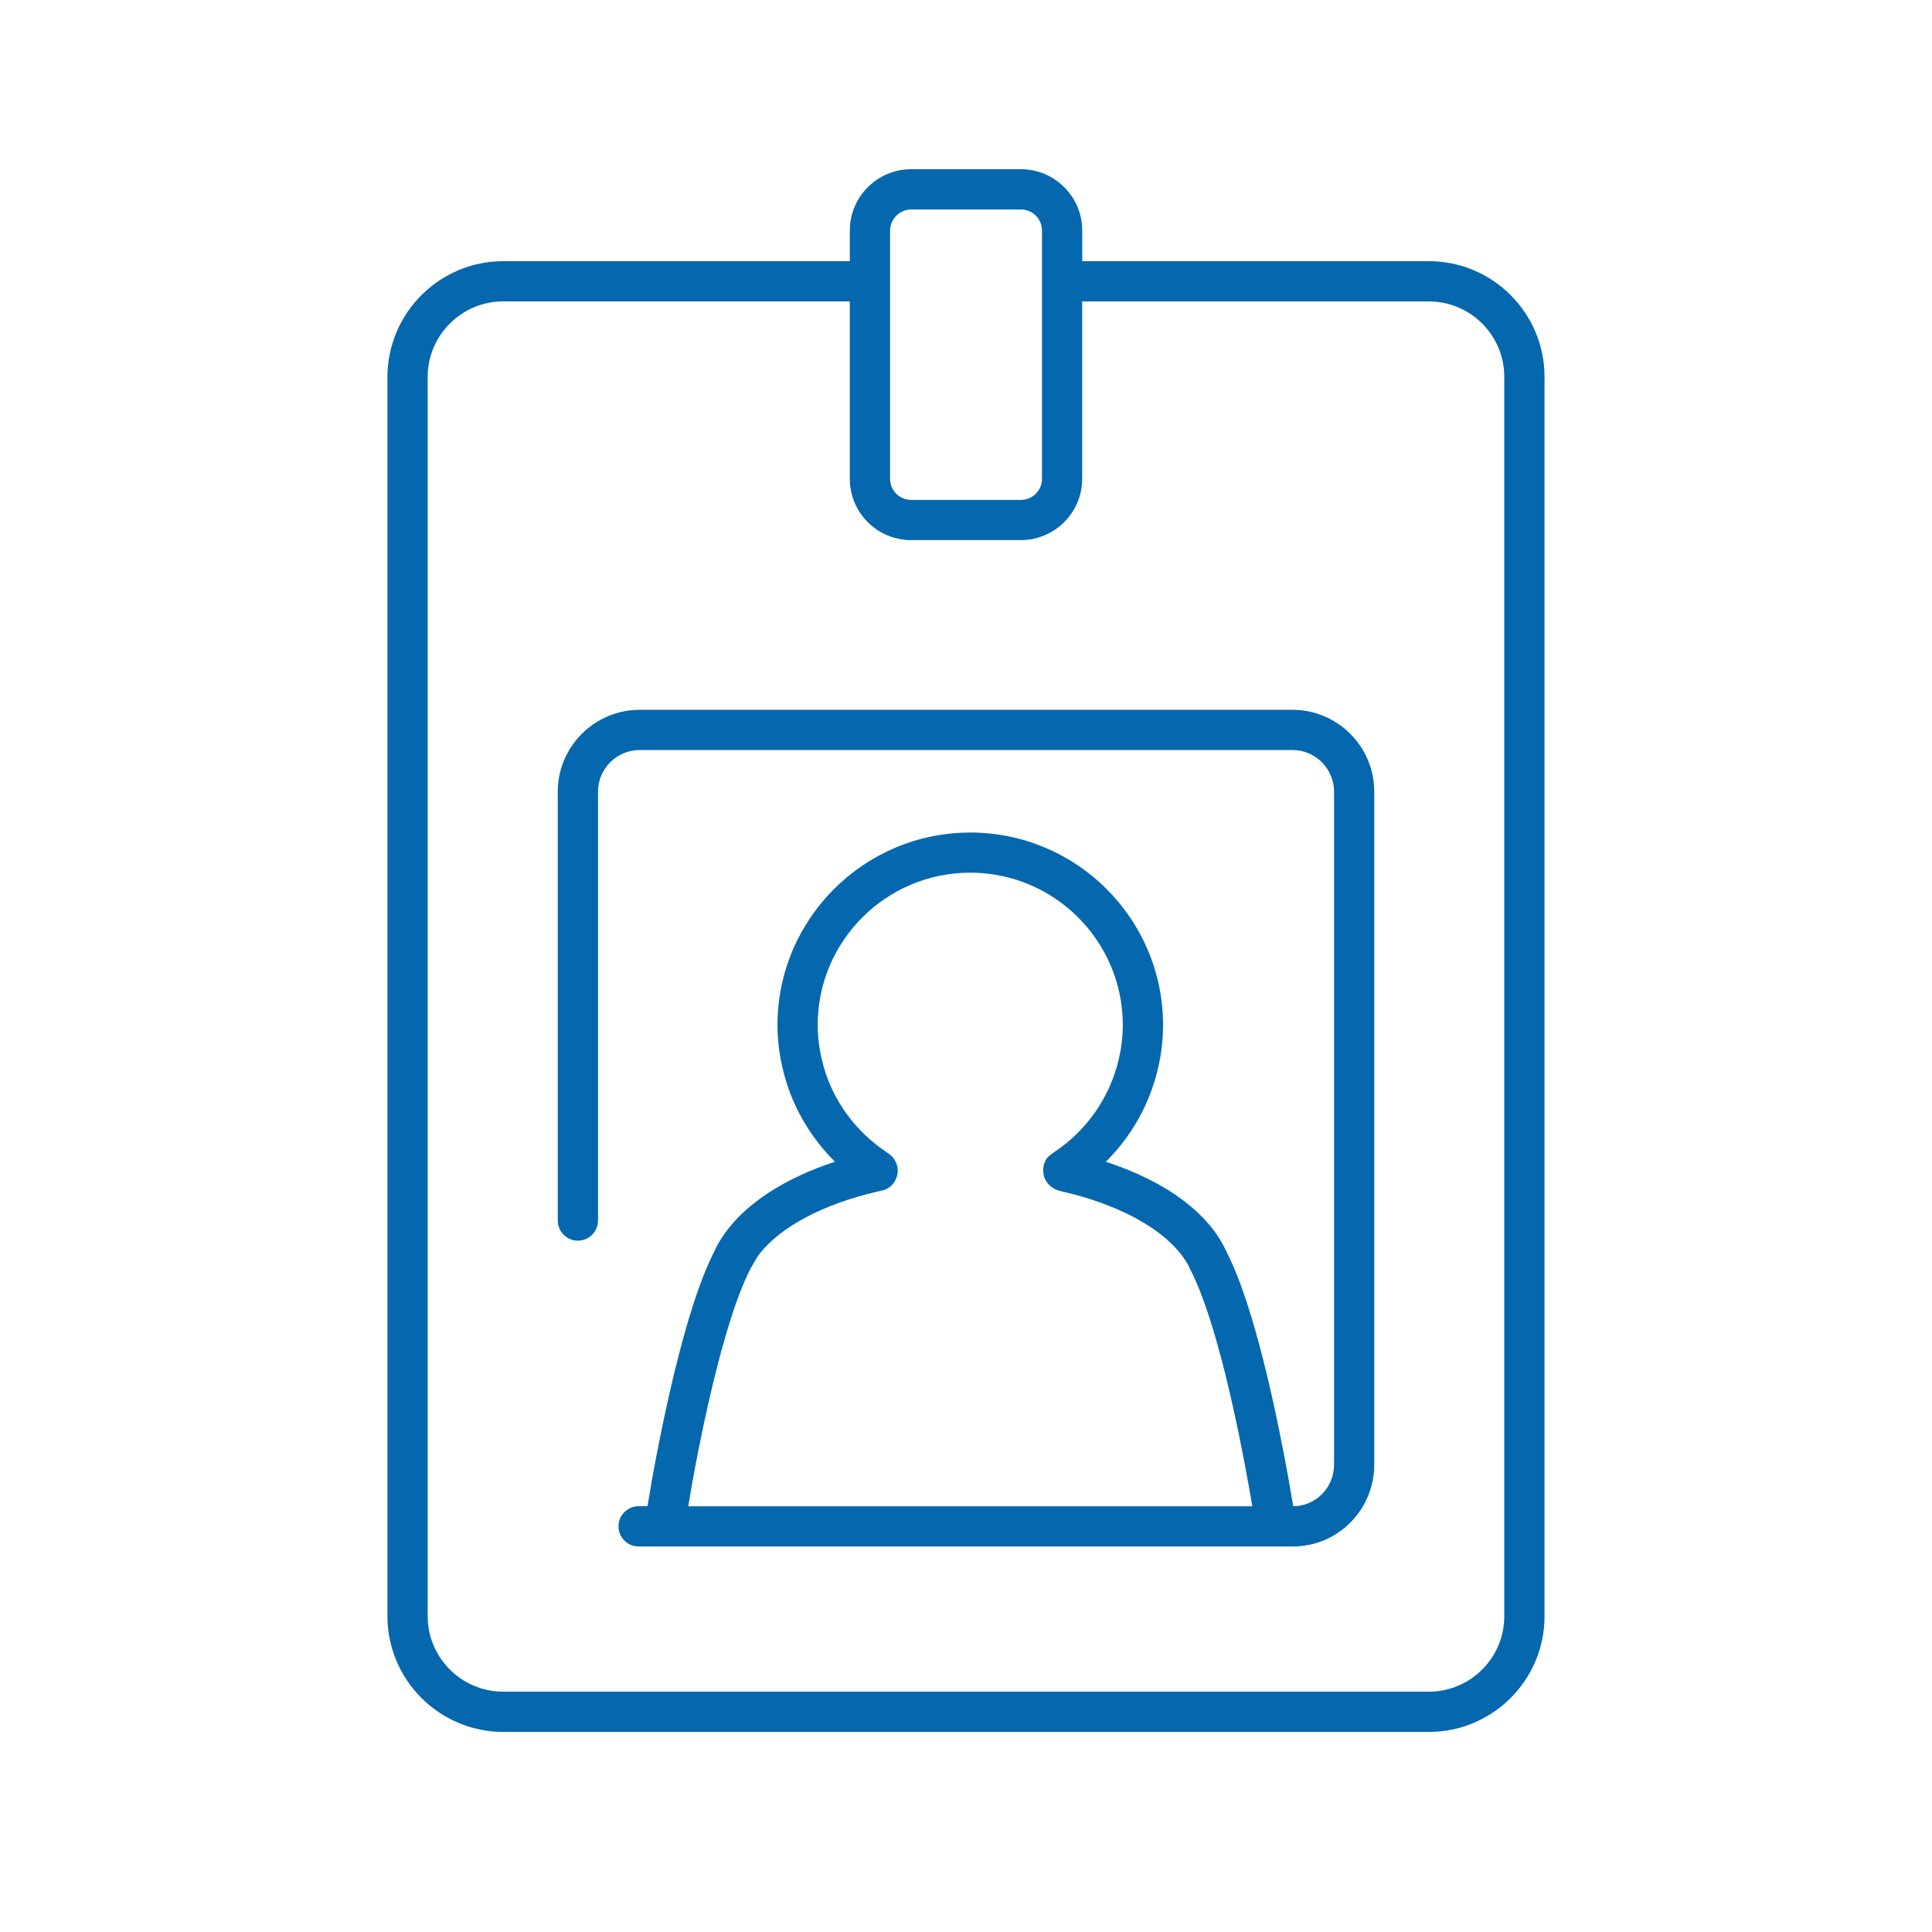 <svg xmlns="http://www.w3.org/2000/svg" viewBox="0 0 36 36">
  <path fill="#0568ae" d="M26.626 4.867h-6.46v-.572c0-.63-.514-1.142-1.144-1.142h-2.044c-.63 0-1.143.513-1.143 1.142v.572h-6.46c-1.185 0-2.152.966-2.156 2.153v23.1c.003 1.185.97 2.15 2.156 2.152h17.25c1.188 0 2.155-.967 2.155-2.154V7.02c0-1.186-.966-2.153-2.154-2.153zm-10.04-.572c0-.213.18-.392.392-.392h2.044c.217 0 .394.176.394.392v4.628c0 .216-.177.392-.394.392h-2.044c-.217 0-.393-.176-.393-.392V4.295zM28.03 30.118c0 .773-.63 1.403-1.404 1.404H9.376c-.773 0-1.404-.63-1.407-1.404V7.02c.002-.773.633-1.403 1.406-1.404h6.46v3.306c0 .63.51 1.142 1.142 1.142h2.044c.63 0 1.144-.512 1.144-1.142V5.617h6.46c.775 0 1.405.63 1.405 1.404V30.12zm-3.947-16.892H11.92c-.84 0-1.527.685-1.527 1.526v7.99c0 .208.168.376.375.376s.375-.168.375-.375v-7.99c0-.43.35-.777.778-.777h12.164c.426 0 .773.348.773.776v12.54c0 .426-.34.773-.76.774l-.09-.518c-.204-1.134-.625-3.192-1.15-4.215-.32-.722-1.13-1.32-2.252-1.685.435-.432.756-.97.926-1.563.094-.324.14-.655.14-.984 0-1.978-1.61-3.588-3.592-3.588-1.98 0-3.593 1.61-3.593 3.59 0 .328.05.665.148 1.002.17.58.488 1.11.924 1.542-.924.303-1.636.76-2.043 1.32-.087.12-.158.242-.204.347-.14.276-.28.63-.412 1.05-.325 1.02-.585 2.293-.747 3.183l-.08.472-.008.047H11.9c-.207 0-.375.168-.375.375s.168.375.375.375h12.195c.834 0 1.512-.684 1.512-1.524V14.75c0-.84-.684-1.524-1.524-1.524zM12.89 27.68c.156-.867.41-2.108.722-3.088.12-.383.244-.698.374-.956l.135-.23c.386-.53 1.21-.97 2.243-1.206l.05-.012c.16-.024.278-.15.308-.307.03-.156-.05-.32-.187-.4l-.05-.036c-.548-.375-.95-.926-1.132-1.55-.077-.27-.117-.537-.117-.794 0-1.566 1.275-2.84 2.843-2.84s2.843 1.275 2.843 2.84c0 .26-.04.52-.112.777-.187.65-.602 1.215-1.166 1.59l-.067.048c-.12.087-.16.24-.128.383.03.145.158.26.302.293 1.214.27 2.143.826 2.43 1.466.49.954.89 2.93 1.087 4.025l.067.385h-10.51l.065-.384z"/>
</svg>
